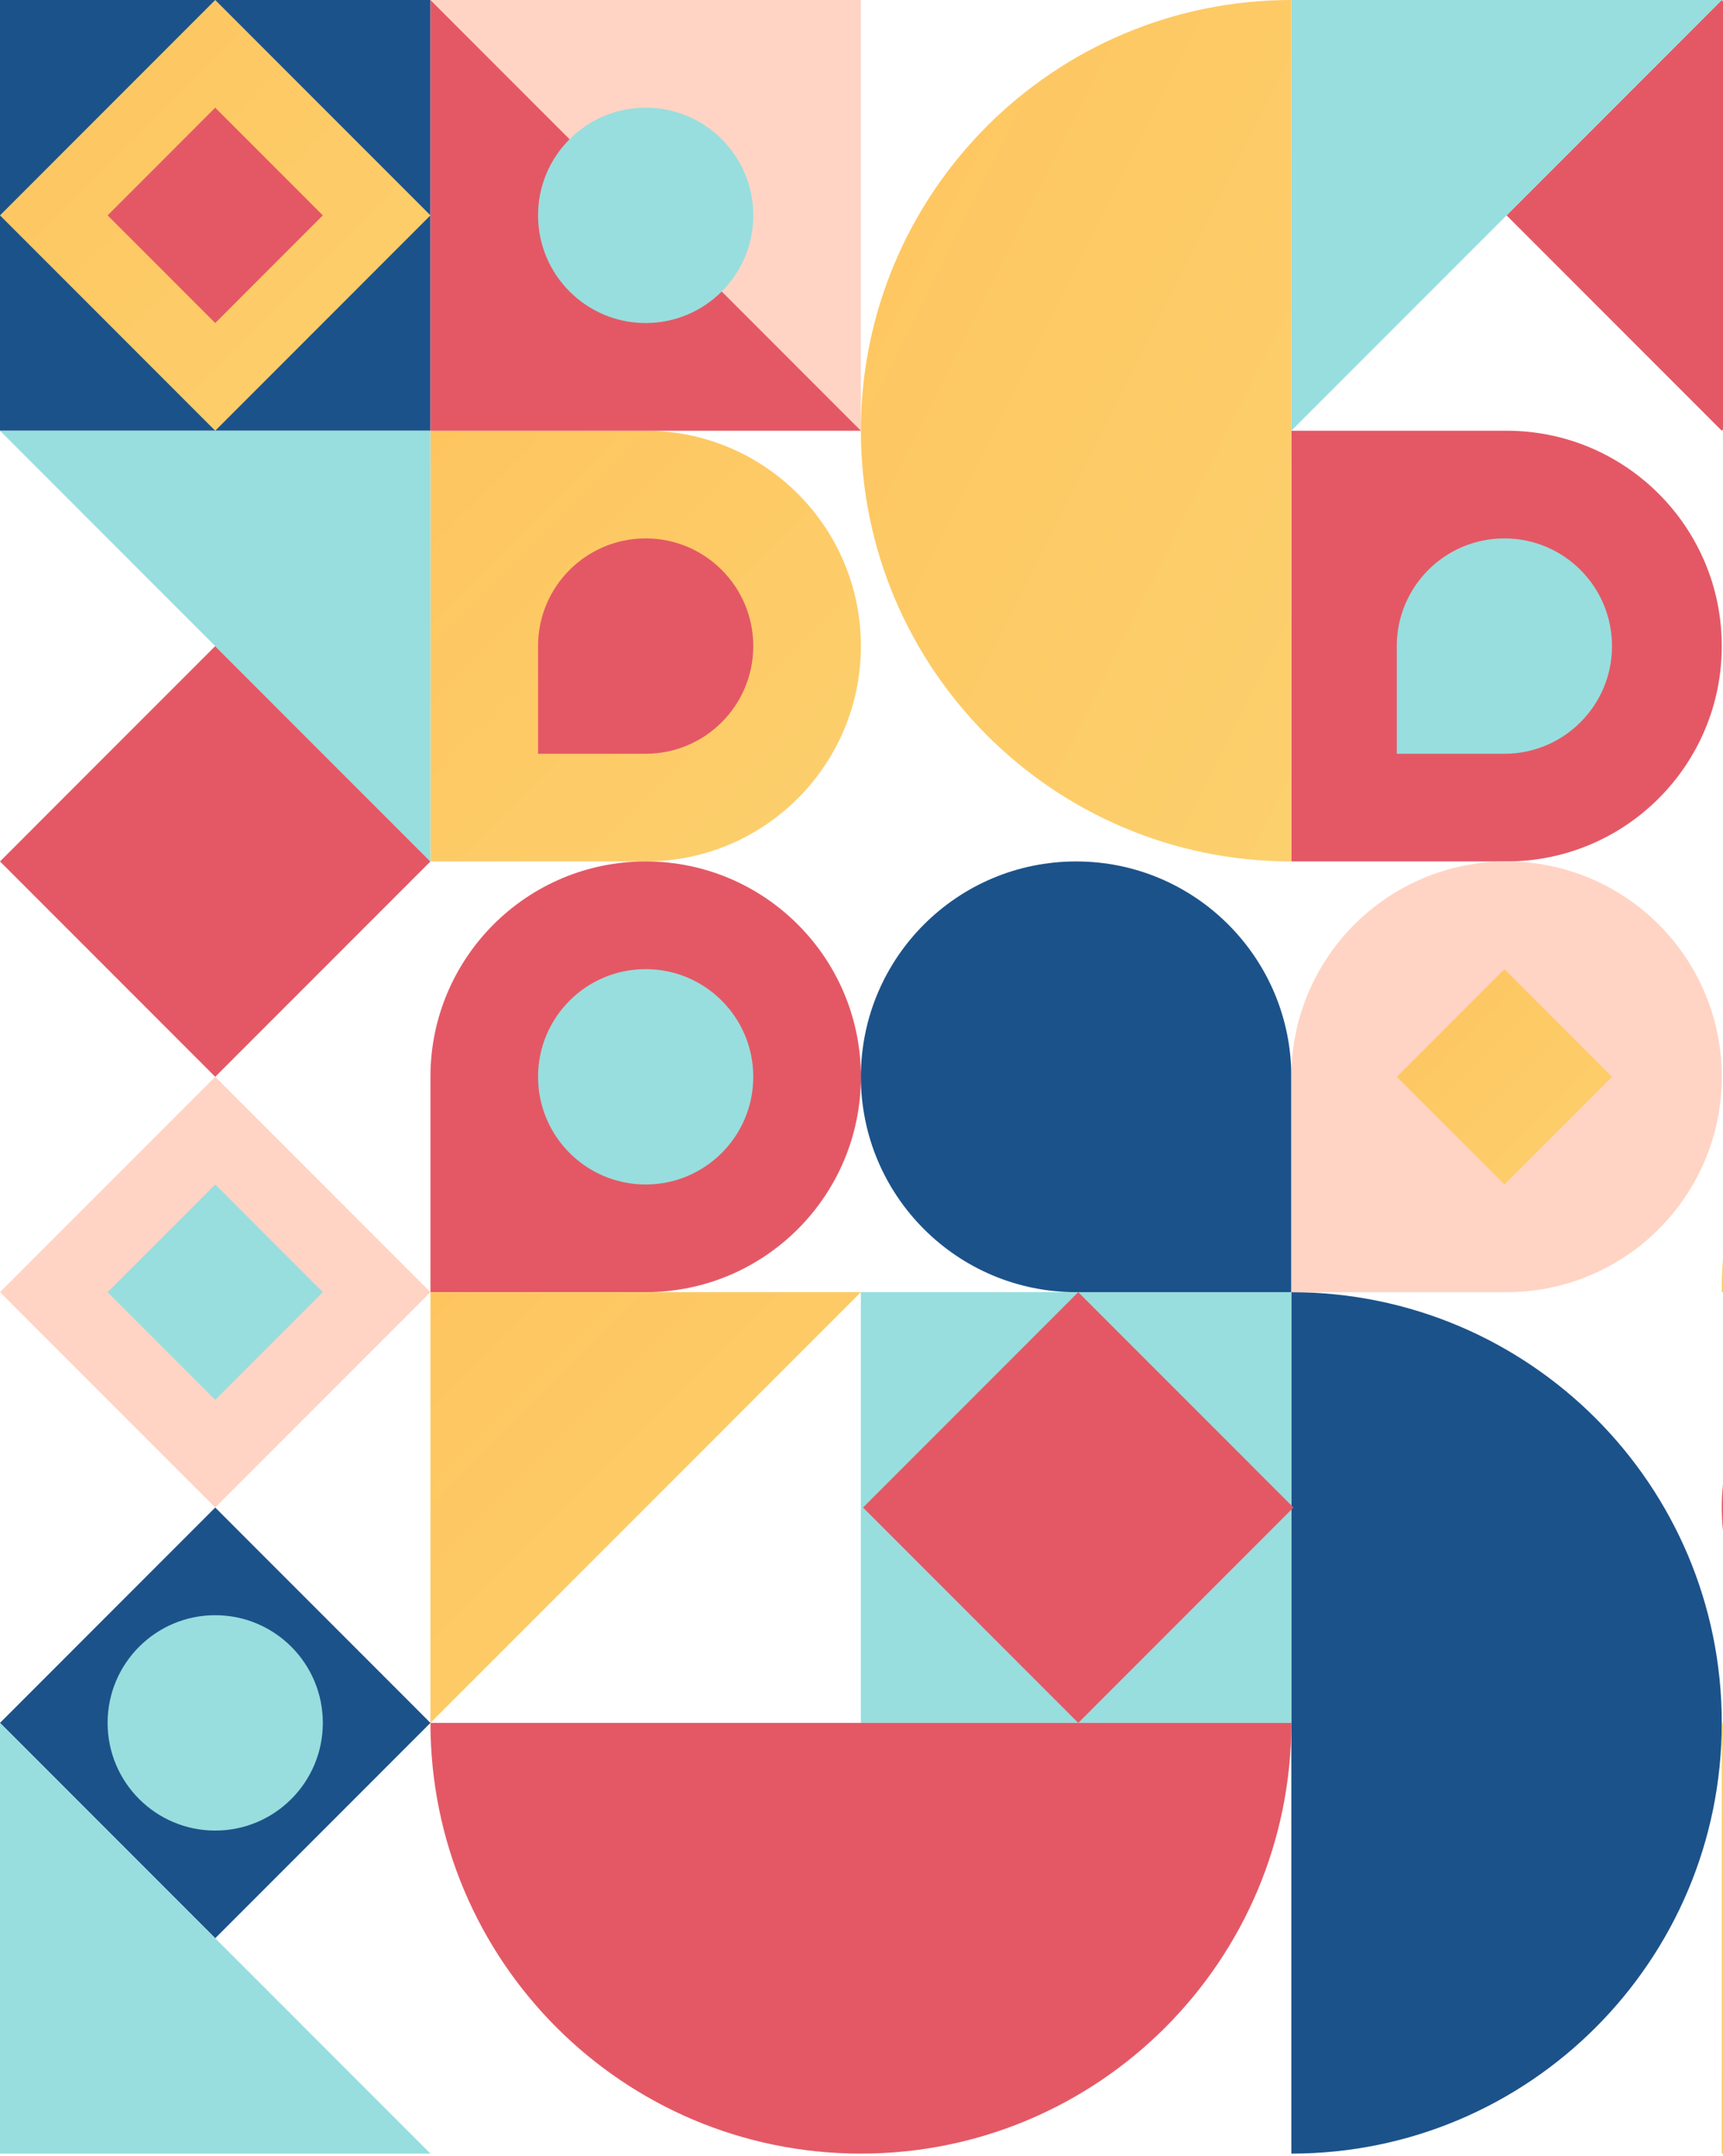 <svg width="702" height="878" viewBox="0 0 702 878" fill="none" xmlns="http://www.w3.org/2000/svg" xmlns:xlink="http://www.w3.org/1999/xlink">
<path fill-rule="evenodd" clip-rule="evenodd" d="M789.188 87.709L701.5 175.418L613.812 87.709L701.5 0L789.188 87.709Z" fill="#E45865"/>
<path fill-rule="evenodd" clip-rule="evenodd" d="M789.188 87.709L701.5 175.418L613.812 87.709L701.5 0L789.188 87.709Z" fill="url(#pattern0)" fill-opacity="0.2" style="mix-blend-mode:overlay"/>
<path fill-rule="evenodd" clip-rule="evenodd" d="M701.5 263.127C701.5 311.567 662.241 350.836 613.812 350.836H526.125V175.418H613.812C662.241 175.418 701.5 214.686 701.5 263.127Z" fill="#E45865"/>
<path fill-rule="evenodd" clip-rule="evenodd" d="M701.5 263.127C701.5 311.567 662.241 350.836 613.812 350.836H526.125V175.418H613.812C662.241 175.418 701.5 214.686 701.5 263.127Z" fill="url(#pattern1)" fill-opacity="0.2" style="mix-blend-mode:overlay"/>
<path fill-rule="evenodd" clip-rule="evenodd" d="M789.188 526.253C837.616 526.253 876.875 565.522 876.875 613.962V701.671H789.188C740.759 701.671 701.5 662.403 701.5 613.962C701.5 565.522 740.759 526.253 789.188 526.253Z" fill="#E45865"/>
<path fill-rule="evenodd" clip-rule="evenodd" d="M789.188 526.253C837.616 526.253 876.875 565.522 876.875 613.962V701.671H789.188C740.759 701.671 701.5 662.403 701.5 613.962C701.5 565.522 740.759 526.253 789.188 526.253Z" fill="url(#pattern2)" fill-opacity="0.2" style="mix-blend-mode:overlay"/>
<path fill-rule="evenodd" clip-rule="evenodd" d="M656.779 263.127C656.779 287.347 637.15 306.981 612.936 306.981H569.092V263.127C569.092 238.907 588.721 219.272 612.936 219.272C637.15 219.272 656.779 238.907 656.779 263.127Z" fill="#98DEDE"/>
<path fill-rule="evenodd" clip-rule="evenodd" d="M656.779 263.127C656.779 287.347 637.15 306.981 612.936 306.981H569.092V263.127C569.092 238.907 588.721 219.272 612.936 219.272C637.15 219.272 656.779 238.907 656.779 263.127Z" fill="url(#pattern3)" fill-opacity="0.2" style="mix-blend-mode:overlay"/>
<path fill-rule="evenodd" clip-rule="evenodd" d="M876.875 350.836C973.732 350.836 1052.25 429.173 1052.25 525.806V526.254H701.5V525.806C701.5 429.173 780.018 350.836 876.875 350.836Z" fill="url(#paint0_linear_67_556)"/>
<path fill-rule="evenodd" clip-rule="evenodd" d="M876.875 350.836C973.732 350.836 1052.25 429.173 1052.25 525.806V526.254H701.5V525.806C701.5 429.173 780.018 350.836 876.875 350.836Z" fill="url(#pattern4)" fill-opacity="0.2" style="mix-blend-mode:overlay"/>
<path d="M701.5 701.671C701.5 798.552 622.982 877.089 526.125 877.089L526.125 526.254C622.982 526.254 701.5 604.791 701.5 701.671Z" fill="#1C528A"/>
<path fill-rule="evenodd" clip-rule="evenodd" d="M877.314 350.397C780.457 350.397 701.939 272.253 701.939 175.856L1052.69 175.856C1052.69 272.253 974.171 350.397 877.314 350.397Z" fill="#98DEDE"/>
<path fill-rule="evenodd" clip-rule="evenodd" d="M877.314 350.397C780.457 350.397 701.939 272.253 701.939 175.856L1052.69 175.856C1052.69 272.253 974.171 350.397 877.314 350.397Z" fill="url(#pattern5)" fill-opacity="0.2" style="mix-blend-mode:overlay"/>
<path fill-rule="evenodd" clip-rule="evenodd" d="M526.125 175.418L526.125 0L701.5 0L526.125 175.418Z" fill="#98DEDE"/>
<path fill-rule="evenodd" clip-rule="evenodd" d="M526.125 175.418L526.125 0L701.5 0L526.125 175.418Z" fill="url(#pattern6)" fill-opacity="0.2" style="mix-blend-mode:overlay"/>
<path d="M0 0H175.375V175.418H0V0Z" fill="#1C528A"/>
<path fill-rule="evenodd" clip-rule="evenodd" d="M350.75 526.253H526.125V701.671H350.75V526.253Z" fill="#98DEDE"/>
<path fill-rule="evenodd" clip-rule="evenodd" d="M350.75 526.253H526.125V701.671H350.75V526.253Z" fill="url(#pattern7)" fill-opacity="0.2" style="mix-blend-mode:overlay"/>
<path fill-rule="evenodd" clip-rule="evenodd" d="M87.688 263.127L175.375 350.836L87.688 438.545L0 350.836L87.688 263.127Z" fill="#E45865"/>
<path fill-rule="evenodd" clip-rule="evenodd" d="M87.688 263.127L175.375 350.836L87.688 438.545L0 350.836L87.688 263.127Z" fill="url(#pattern8)" fill-opacity="0.2" style="mix-blend-mode:overlay"/>
<path fill-rule="evenodd" clip-rule="evenodd" d="M439.315 526.253L527.002 613.962L439.315 701.671L351.627 613.962L439.315 526.253Z" fill="#E45865"/>
<path fill-rule="evenodd" clip-rule="evenodd" d="M439.315 526.253L527.002 613.962L439.315 701.671L351.627 613.962L439.315 526.253Z" fill="url(#pattern9)" fill-opacity="0.2" style="mix-blend-mode:overlay"/>
<path d="M87.688 438.545L175.375 526.253L87.688 613.962L0 526.253L87.688 438.545Z" fill="#FFD4C4"/>
<path d="M87.688 613.962L175.375 701.671L87.688 789.38L0 701.671L87.688 613.962Z" fill="#1C528A"/>
<path fill-rule="evenodd" clip-rule="evenodd" d="M350.75 263.127C350.75 311.567 311.491 350.836 263.062 350.836H175.375L175.375 175.418H263.062C311.491 175.418 350.75 214.686 350.75 263.127Z" fill="url(#paint1_linear_67_556)"/>
<path fill-rule="evenodd" clip-rule="evenodd" d="M350.75 263.127C350.75 311.567 311.491 350.836 263.062 350.836H175.375L175.375 175.418H263.062C311.491 175.418 350.75 214.686 350.75 263.127Z" fill="url(#pattern10)" fill-opacity="0.2" style="mix-blend-mode:overlay"/>
<path fill-rule="evenodd" clip-rule="evenodd" d="M263.062 350.836C311.491 350.836 350.75 390.104 350.75 438.545C350.75 486.985 311.491 526.254 263.062 526.254H175.375L175.375 438.545C175.375 390.104 214.634 350.836 263.062 350.836Z" fill="#E45865"/>
<path fill-rule="evenodd" clip-rule="evenodd" d="M263.062 350.836C311.491 350.836 350.75 390.104 350.75 438.545C350.75 486.985 311.491 526.254 263.062 526.254H175.375L175.375 438.545C175.375 390.104 214.634 350.836 263.062 350.836Z" fill="url(#pattern11)" fill-opacity="0.2" style="mix-blend-mode:overlay"/>
<path d="M438.438 350.836C486.866 350.836 526.125 390.104 526.125 438.545V526.254H438.438C390.009 526.254 350.75 486.985 350.75 438.545C350.75 390.104 390.009 350.836 438.438 350.836Z" fill="#1C528A"/>
<path fill-rule="evenodd" clip-rule="evenodd" d="M350.75 175.418C350.75 78.537 429.268 0 526.125 0V350.836C429.268 350.836 350.75 272.298 350.75 175.418Z" fill="url(#paint2_linear_67_556)"/>
<path fill-rule="evenodd" clip-rule="evenodd" d="M350.75 175.418C350.75 78.537 429.268 0 526.125 0V350.836C429.268 350.836 350.75 272.298 350.75 175.418Z" fill="url(#pattern12)" fill-opacity="0.2" style="mix-blend-mode:overlay"/>
<path d="M175.375 0H350.75V175.418L175.375 0Z" fill="#FFD4C4"/>
<path fill-rule="evenodd" clip-rule="evenodd" d="M350.75 175.418H175.375L175.375 0L350.75 175.418Z" fill="#E45865"/>
<path fill-rule="evenodd" clip-rule="evenodd" d="M350.75 175.418H175.375L175.375 0L350.75 175.418Z" fill="url(#pattern13)" fill-opacity="0.2" style="mix-blend-mode:overlay"/>
<path fill-rule="evenodd" clip-rule="evenodd" d="M0 175.418H175.375V350.836L0 175.418Z" fill="#98DEDE"/>
<path fill-rule="evenodd" clip-rule="evenodd" d="M0 175.418H175.375V350.836L0 175.418Z" fill="url(#pattern14)" fill-opacity="0.2" style="mix-blend-mode:overlay"/>
<path fill-rule="evenodd" clip-rule="evenodd" d="M175.375 877.089H0L0 701.671L175.375 877.089Z" fill="#98DEDE"/>
<path fill-rule="evenodd" clip-rule="evenodd" d="M175.375 877.089H0L0 701.671L175.375 877.089Z" fill="url(#pattern15)" fill-opacity="0.2" style="mix-blend-mode:overlay"/>
<path fill-rule="evenodd" clip-rule="evenodd" d="M175.375 701.671V526.253H350.75L175.375 701.671Z" fill="url(#paint3_linear_67_556)"/>
<path fill-rule="evenodd" clip-rule="evenodd" d="M175.375 701.671V526.253H350.75L175.375 701.671Z" fill="url(#pattern16)" fill-opacity="0.2" style="mix-blend-mode:overlay"/>
<path d="M701.5 701.671H876.875V877.089L701.5 701.671Z" fill="#FFD4C4"/>
<path fill-rule="evenodd" clip-rule="evenodd" d="M876.875 877.089H701.5V701.671L876.875 877.089Z" fill="url(#paint4_linear_67_556)"/>
<path fill-rule="evenodd" clip-rule="evenodd" d="M876.875 877.089H701.5V701.671L876.875 877.089Z" fill="url(#pattern17)" fill-opacity="0.2" style="mix-blend-mode:overlay"/>
<path fill-rule="evenodd" clip-rule="evenodd" d="M350.75 877.089C253.893 877.089 175.375 798.552 175.375 701.671L526.125 701.671C526.125 798.552 447.607 877.089 350.75 877.089Z" fill="#E45865"/>
<path fill-rule="evenodd" clip-rule="evenodd" d="M350.75 877.089C253.893 877.089 175.375 798.552 175.375 701.671L526.125 701.671C526.125 798.552 447.607 877.089 350.75 877.089Z" fill="url(#pattern18)" fill-opacity="0.2" style="mix-blend-mode:overlay"/>
<path d="M613.812 350.836C662.241 350.836 701.5 390.104 701.5 438.545C701.5 486.985 662.241 526.254 613.812 526.254H526.125V438.545C526.125 390.104 565.384 350.836 613.812 350.836Z" fill="#FFD4C4"/>
<path fill-rule="evenodd" clip-rule="evenodd" d="M306.906 263.127C306.906 287.347 287.277 306.981 263.062 306.981H219.219V263.127C219.219 238.907 238.848 219.272 263.062 219.272C287.277 219.272 306.906 238.907 306.906 263.127Z" fill="#E45865"/>
<path fill-rule="evenodd" clip-rule="evenodd" d="M306.906 263.127C306.906 287.347 287.277 306.981 263.062 306.981H219.219V263.127C219.219 238.907 238.848 219.272 263.062 219.272C287.277 219.272 306.906 238.907 306.906 263.127Z" fill="url(#pattern19)" fill-opacity="0.2" style="mix-blend-mode:overlay"/>
<path fill-rule="evenodd" clip-rule="evenodd" d="M87.688 0L175.375 87.709L87.688 175.418L0 87.709L87.688 0Z" fill="url(#paint5_linear_67_556)"/>
<path fill-rule="evenodd" clip-rule="evenodd" d="M87.688 0L175.375 87.709L87.688 175.418L0 87.709L87.688 0Z" fill="url(#pattern20)" fill-opacity="0.2" style="mix-blend-mode:overlay"/>
<path fill-rule="evenodd" clip-rule="evenodd" d="M87.688 43.854L131.531 87.709L87.688 131.563L43.844 87.709L87.688 43.854Z" fill="#E45865"/>
<path fill-rule="evenodd" clip-rule="evenodd" d="M87.688 43.854L131.531 87.709L87.688 131.563L43.844 87.709L87.688 43.854Z" fill="url(#pattern21)" fill-opacity="0.2" style="mix-blend-mode:overlay"/>
<path fill-rule="evenodd" clip-rule="evenodd" d="M87.688 482.399L131.531 526.254L87.688 570.108L43.844 526.254L87.688 482.399Z" fill="#98DEDE"/>
<path fill-rule="evenodd" clip-rule="evenodd" d="M87.688 482.399L131.531 526.254L87.688 570.108L43.844 526.254L87.688 482.399Z" fill="url(#pattern22)" fill-opacity="0.2" style="mix-blend-mode:overlay"/>
<path fill-rule="evenodd" clip-rule="evenodd" d="M263.062 482.399C287.277 482.399 306.906 462.765 306.906 438.545C306.906 414.324 287.277 394.69 263.062 394.69C238.848 394.69 219.219 414.324 219.219 438.545C219.219 462.765 238.848 482.399 263.062 482.399Z" fill="#98DEDE"/>
<path fill-rule="evenodd" clip-rule="evenodd" d="M263.062 482.399C287.277 482.399 306.906 462.765 306.906 438.545C306.906 414.324 287.277 394.69 263.062 394.69C238.848 394.69 219.219 414.324 219.219 438.545C219.219 462.765 238.848 482.399 263.062 482.399Z" fill="url(#pattern23)" fill-opacity="0.2" style="mix-blend-mode:overlay"/>
<path fill-rule="evenodd" clip-rule="evenodd" d="M87.688 745.526C111.902 745.526 131.531 725.892 131.531 701.671C131.531 677.451 111.902 657.817 87.688 657.817C63.473 657.817 43.844 677.451 43.844 701.671C43.844 725.892 63.473 745.526 87.688 745.526Z" fill="#98DEDE"/>
<path fill-rule="evenodd" clip-rule="evenodd" d="M87.688 745.526C111.902 745.526 131.531 725.892 131.531 701.671C131.531 677.451 111.902 657.817 87.688 657.817C63.473 657.817 43.844 677.451 43.844 701.671C43.844 725.892 63.473 745.526 87.688 745.526Z" fill="url(#pattern24)" fill-opacity="0.2" style="mix-blend-mode:overlay"/>
<path fill-rule="evenodd" clip-rule="evenodd" d="M263.062 131.563C287.277 131.563 306.906 111.929 306.906 87.709C306.906 63.489 287.277 43.854 263.062 43.854C238.848 43.854 219.219 63.489 219.219 87.709C219.219 111.929 238.848 131.563 263.062 131.563Z" fill="#98DEDE"/>
<path fill-rule="evenodd" clip-rule="evenodd" d="M263.062 131.563C287.277 131.563 306.906 111.929 306.906 87.709C306.906 63.489 287.277 43.854 263.062 43.854C238.848 43.854 219.219 63.489 219.219 87.709C219.219 111.929 238.848 131.563 263.062 131.563Z" fill="url(#pattern25)" fill-opacity="0.2" style="mix-blend-mode:overlay"/>
<path fill-rule="evenodd" clip-rule="evenodd" d="M612.936 394.69L656.779 438.545L612.936 482.399L569.092 438.545L612.936 394.69Z" fill="url(#paint6_linear_67_556)"/>
<path fill-rule="evenodd" clip-rule="evenodd" d="M612.936 394.69L656.779 438.545L612.936 482.399L569.092 438.545L612.936 394.69Z" fill="url(#pattern26)" fill-opacity="0.2" style="mix-blend-mode:overlay"/>
<defs>
<pattern id="pattern0" patternContentUnits="objectBoundingBox" width="1.471" height="1.471">
<use xlink:href="#image0_67_556" transform="scale(0.006 0.006)"/>
</pattern>
<pattern id="pattern1" patternContentUnits="objectBoundingBox" width="1.471" height="1.471">
<use xlink:href="#image0_67_556" transform="scale(0.006 0.006)"/>
</pattern>
<pattern id="pattern2" patternContentUnits="objectBoundingBox" width="1.471" height="1.471">
<use xlink:href="#image0_67_556" transform="scale(0.006 0.006)"/>
</pattern>
<pattern id="pattern3" patternContentUnits="objectBoundingBox" width="2.942" height="2.942">
<use xlink:href="#image0_67_556" transform="scale(0.011 0.011)"/>
</pattern>
<pattern id="pattern4" patternContentUnits="objectBoundingBox" width="0.736" height="1.471">
<use xlink:href="#image0_67_556" transform="scale(0.003 0.006)"/>
</pattern>
<pattern id="pattern5" patternContentUnits="objectBoundingBox" width="1.478" height="0.736">
<use xlink:href="#image0_67_556" transform="scale(0.006 0.003)"/>
</pattern>
<pattern id="pattern6" patternContentUnits="objectBoundingBox" width="1.471" height="1.471">
<use xlink:href="#image0_67_556" transform="scale(0.006 0.006)"/>
</pattern>
<pattern id="pattern7" patternContentUnits="objectBoundingBox" width="1.471" height="1.471">
<use xlink:href="#image0_67_556" transform="scale(0.006 0.006)"/>
</pattern>
<pattern id="pattern8" patternContentUnits="objectBoundingBox" width="1.471" height="1.471">
<use xlink:href="#image0_67_556" transform="scale(0.006 0.006)"/>
</pattern>
<pattern id="pattern9" patternContentUnits="objectBoundingBox" width="1.471" height="1.471">
<use xlink:href="#image0_67_556" transform="scale(0.006 0.006)"/>
</pattern>
<pattern id="pattern10" patternContentUnits="objectBoundingBox" width="1.471" height="1.471">
<use xlink:href="#image0_67_556" transform="scale(0.006 0.006)"/>
</pattern>
<pattern id="pattern11" patternContentUnits="objectBoundingBox" width="1.471" height="1.471">
<use xlink:href="#image0_67_556" transform="scale(0.006 0.006)"/>
</pattern>
<pattern id="pattern12" patternContentUnits="objectBoundingBox" width="1.471" height="0.735">
<use xlink:href="#image0_67_556" transform="scale(0.006 0.003)"/>
</pattern>
<pattern id="pattern13" patternContentUnits="objectBoundingBox" width="1.471" height="1.471">
<use xlink:href="#image0_67_556" transform="scale(0.006 0.006)"/>
</pattern>
<pattern id="pattern14" patternContentUnits="objectBoundingBox" width="1.471" height="1.471">
<use xlink:href="#image0_67_556" transform="scale(0.006 0.006)"/>
</pattern>
<pattern id="pattern15" patternContentUnits="objectBoundingBox" width="1.471" height="1.471">
<use xlink:href="#image0_67_556" transform="scale(0.006 0.006)"/>
</pattern>
<pattern id="pattern16" patternContentUnits="objectBoundingBox" width="1.471" height="1.471">
<use xlink:href="#image0_67_556" transform="scale(0.006 0.006)"/>
</pattern>
<pattern id="pattern17" patternContentUnits="objectBoundingBox" width="1.471" height="1.471">
<use xlink:href="#image0_67_556" transform="scale(0.006 0.006)"/>
</pattern>
<pattern id="pattern18" patternContentUnits="objectBoundingBox" width="0.736" height="1.471">
<use xlink:href="#image0_67_556" transform="scale(0.003 0.006)"/>
</pattern>
<pattern id="pattern19" patternContentUnits="objectBoundingBox" width="2.942" height="2.942">
<use xlink:href="#image0_67_556" transform="scale(0.011 0.011)"/>
</pattern>
<pattern id="pattern20" patternContentUnits="objectBoundingBox" width="1.471" height="1.471">
<use xlink:href="#image0_67_556" transform="scale(0.006 0.006)"/>
</pattern>
<pattern id="pattern21" patternContentUnits="objectBoundingBox" width="2.942" height="2.942">
<use xlink:href="#image0_67_556" transform="scale(0.011 0.011)"/>
</pattern>
<pattern id="pattern22" patternContentUnits="objectBoundingBox" width="2.942" height="2.942">
<use xlink:href="#image0_67_556" transform="scale(0.011 0.011)"/>
</pattern>
<pattern id="pattern23" patternContentUnits="objectBoundingBox" width="2.942" height="2.942">
<use xlink:href="#image0_67_556" transform="scale(0.011 0.011)"/>
</pattern>
<pattern id="pattern24" patternContentUnits="objectBoundingBox" width="2.942" height="2.942">
<use xlink:href="#image0_67_556" transform="scale(0.011 0.011)"/>
</pattern>
<pattern id="pattern25" patternContentUnits="objectBoundingBox" width="2.942" height="2.942">
<use xlink:href="#image0_67_556" transform="scale(0.011 0.011)"/>
</pattern>
<pattern id="pattern26" patternContentUnits="objectBoundingBox" width="2.942" height="2.942">
<use xlink:href="#image0_67_556" transform="scale(0.011 0.011)"/>
</pattern>
<linearGradient id="paint0_linear_67_556" x1="527.449" y1="437.883" x2="666.744" y2="716.405" gradientUnits="userSpaceOnUse">
<stop stop-color="#FEC55F"/>
<stop offset="1" stop-color="#FCD06D"/>
</linearGradient>
<linearGradient id="paint1_linear_67_556" x1="88.349" y1="262.465" x2="262.443" y2="436.516" gradientUnits="userSpaceOnUse">
<stop stop-color="#FEC55F"/>
<stop offset="1" stop-color="#FCD06D"/>
</linearGradient>
<linearGradient id="paint2_linear_67_556" x1="263.724" y1="174.094" x2="542.233" y2="313.314" gradientUnits="userSpaceOnUse">
<stop stop-color="#FEC55F"/>
<stop offset="1" stop-color="#FCD06D"/>
</linearGradient>
<linearGradient id="paint3_linear_67_556" x1="88.349" y1="613.3" x2="262.443" y2="787.351" gradientUnits="userSpaceOnUse">
<stop stop-color="#FEC55F"/>
<stop offset="1" stop-color="#FCD06D"/>
</linearGradient>
<linearGradient id="paint4_linear_67_556" x1="963.901" y1="790.042" x2="789.807" y2="615.991" gradientUnits="userSpaceOnUse">
<stop stop-color="#FEC55F"/>
<stop offset="1" stop-color="#FCD06D"/>
</linearGradient>
<linearGradient id="paint5_linear_67_556" x1="-87.026" y1="87.047" x2="87.068" y2="261.098" gradientUnits="userSpaceOnUse">
<stop stop-color="#FEC55F"/>
<stop offset="1" stop-color="#FCD06D"/>
</linearGradient>
<linearGradient id="paint6_linear_67_556" x1="525.579" y1="438.214" x2="612.626" y2="525.239" gradientUnits="userSpaceOnUse">
<stop stop-color="#FEC55F"/>
<stop offset="1" stop-color="#FCD06D"/>
</linearGradient>
</defs>
</svg>
